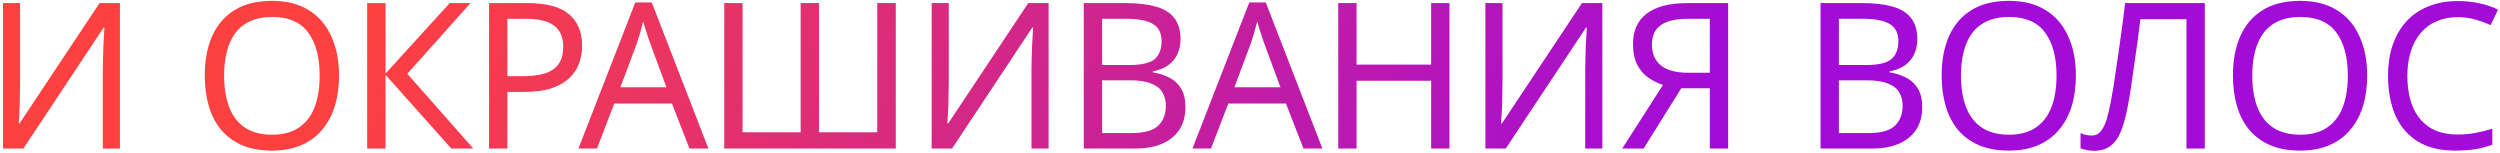 <svg width="589" height="36" viewBox="0 0 589 36" fill="none" xmlns="http://www.w3.org/2000/svg">
<path d="M0.704 0.728H4.736V19.544C4.736 20.344 4.72 21.224 4.688 22.184C4.688 23.112 4.672 24.04 4.64 24.968C4.608 25.896 4.56 26.728 4.496 27.464C4.464 28.168 4.432 28.712 4.4 29.096H4.592L23.456 0.728H28.256V35H24.224V16.376C24.224 15.512 24.24 14.584 24.272 13.592C24.304 12.568 24.336 11.592 24.368 10.664C24.432 9.704 24.48 8.856 24.512 8.12C24.544 7.384 24.576 6.84 24.608 6.488H24.416L5.504 35H0.704V0.728ZM79.874 17.816C79.874 20.472 79.538 22.888 78.866 25.064C78.194 27.208 77.186 29.064 75.842 30.632C74.53 32.2 72.882 33.4 70.898 34.232C68.946 35.064 66.674 35.48 64.082 35.48C61.394 35.48 59.058 35.064 57.074 34.232C55.09 33.368 53.442 32.168 52.13 30.632C50.818 29.064 49.842 27.192 49.202 25.016C48.562 22.84 48.242 20.424 48.242 17.768C48.242 14.248 48.818 11.176 49.97 8.552C51.122 5.928 52.866 3.88 55.202 2.408C57.57 0.936 60.546 0.2 64.13 0.2C67.554 0.2 70.434 0.936 72.77 2.408C75.106 3.848 76.866 5.896 78.05 8.552C79.266 11.176 79.874 14.264 79.874 17.816ZM52.802 17.816C52.802 20.696 53.202 23.176 54.002 25.256C54.802 27.336 56.034 28.936 57.698 30.056C59.394 31.176 61.522 31.736 64.082 31.736C66.674 31.736 68.786 31.176 70.418 30.056C72.082 28.936 73.314 27.336 74.114 25.256C74.914 23.176 75.314 20.696 75.314 17.816C75.314 13.496 74.418 10.12 72.626 7.688C70.834 5.224 68.002 3.992 64.13 3.992C61.538 3.992 59.394 4.552 57.698 5.672C56.034 6.76 54.802 8.344 54.002 10.424C53.202 12.472 52.802 14.936 52.802 17.816ZM111.518 35H106.334L90.83 17.624V35H86.51V0.728H90.83V17.336L105.95 0.728H110.846L95.966 17.384L111.518 35ZM124.294 0.728C128.774 0.728 132.038 1.608 134.086 3.368C136.134 5.128 137.158 7.608 137.158 10.808C137.158 12.216 136.918 13.576 136.438 14.888C135.99 16.168 135.238 17.32 134.182 18.344C133.126 19.368 131.718 20.184 129.958 20.792C128.198 21.368 126.038 21.656 123.478 21.656H119.542V35H115.222V0.728H124.294ZM123.91 4.424H119.542V17.96H122.998C125.174 17.96 126.982 17.736 128.422 17.288C129.862 16.808 130.934 16.056 131.638 15.032C132.342 14.008 132.694 12.664 132.694 11C132.694 8.792 131.99 7.144 130.582 6.056C129.174 4.968 126.95 4.424 123.91 4.424ZM162.438 35L158.31 24.392H144.726L140.646 35H136.278L149.67 0.584H153.558L166.902 35H162.438ZM153.174 10.184C153.078 9.928 152.918 9.464 152.694 8.792C152.47 8.12 152.246 7.432 152.022 6.728C151.83 5.992 151.67 5.432 151.542 5.048C151.382 5.688 151.206 6.344 151.014 7.016C150.854 7.656 150.678 8.248 150.486 8.792C150.326 9.336 150.182 9.8 150.054 10.184L146.166 20.552H157.014L153.174 10.184ZM211.046 35H170.63V0.728H174.95V31.16H188.63V0.728H192.95V31.16H206.678V0.728H211.046V35ZM219.5 0.728H223.532V19.544C223.532 20.344 223.516 21.224 223.484 22.184C223.484 23.112 223.468 24.04 223.436 24.968C223.404 25.896 223.356 26.728 223.292 27.464C223.26 28.168 223.228 28.712 223.196 29.096H223.388L242.252 0.728H247.052V35H243.02V16.376C243.02 15.512 243.036 14.584 243.068 13.592C243.1 12.568 243.132 11.592 243.164 10.664C243.228 9.704 243.276 8.856 243.308 8.12C243.34 7.384 243.372 6.84 243.404 6.488H243.212L224.3 35H219.5V0.728ZM265.127 0.728C267.975 0.728 270.359 1 272.279 1.544C274.231 2.088 275.687 2.984 276.647 4.232C277.639 5.48 278.135 7.144 278.135 9.224C278.135 10.568 277.879 11.768 277.367 12.824C276.887 13.848 276.151 14.712 275.159 15.416C274.199 16.088 273.015 16.552 271.607 16.808V17.048C273.047 17.272 274.343 17.688 275.495 18.296C276.679 18.904 277.607 19.768 278.279 20.888C278.951 22.008 279.287 23.464 279.287 25.256C279.287 27.336 278.807 29.112 277.847 30.584C276.887 32.024 275.511 33.128 273.719 33.896C271.959 34.632 269.847 35 267.383 35H255.335V0.728H265.127ZM265.991 15.32C268.935 15.32 270.951 14.856 272.039 13.928C273.127 12.968 273.671 11.56 273.671 9.704C273.671 7.816 272.999 6.472 271.655 5.672C270.343 4.84 268.231 4.424 265.319 4.424H259.655V15.32H265.991ZM259.655 18.92V31.352H266.567C269.607 31.352 271.719 30.76 272.903 29.576C274.087 28.392 274.679 26.84 274.679 24.92C274.679 23.704 274.407 22.648 273.863 21.752C273.351 20.856 272.471 20.168 271.223 19.688C270.007 19.176 268.343 18.92 266.231 18.92H259.655ZM307.098 35L302.97 24.392H289.386L285.306 35H280.938L294.33 0.584H298.218L311.562 35H307.098ZM297.834 10.184C297.738 9.928 297.578 9.464 297.354 8.792C297.13 8.12 296.906 7.432 296.682 6.728C296.49 5.992 296.33 5.432 296.202 5.048C296.042 5.688 295.866 6.344 295.674 7.016C295.514 7.656 295.338 8.248 295.146 8.792C294.986 9.336 294.842 9.8 294.714 10.184L290.826 20.552H301.674L297.834 10.184ZM341.498 35H337.178V19.016H319.61V35H315.29V0.728H319.61V15.224H337.178V0.728H341.498V35ZM349.957 0.728H353.989V19.544C353.989 20.344 353.973 21.224 353.941 22.184C353.941 23.112 353.925 24.04 353.893 24.968C353.861 25.896 353.813 26.728 353.749 27.464C353.717 28.168 353.685 28.712 353.653 29.096H353.845L372.709 0.728H377.509V35H373.477V16.376C373.477 15.512 373.493 14.584 373.525 13.592C373.557 12.568 373.589 11.592 373.621 10.664C373.685 9.704 373.733 8.856 373.765 8.12C373.797 7.384 373.829 6.84 373.861 6.488H373.669L354.757 35H349.957V0.728ZM396.112 20.792L387.232 35H382.192L391.792 20.024C390.576 19.608 389.424 19.032 388.336 18.296C387.28 17.56 386.416 16.552 385.744 15.272C385.072 13.992 384.736 12.344 384.736 10.328C384.736 7.224 385.808 4.856 387.952 3.224C390.096 1.56 393.296 0.728 397.552 0.728H407.152V35H402.832V20.792H396.112ZM397.648 4.424C395.824 4.424 394.288 4.632 393.04 5.048C391.792 5.464 390.832 6.12 390.16 7.016C389.52 7.912 389.2 9.08 389.2 10.52C389.2 12.632 389.904 14.264 391.312 15.416C392.72 16.568 394.896 17.144 397.84 17.144H402.832V4.424H397.648ZM438.711 0.728C441.559 0.728 443.943 1 445.863 1.544C447.815 2.088 449.271 2.984 450.231 4.232C451.223 5.48 451.719 7.144 451.719 9.224C451.719 10.568 451.463 11.768 450.951 12.824C450.471 13.848 449.735 14.712 448.743 15.416C447.783 16.088 446.599 16.552 445.191 16.808V17.048C446.631 17.272 447.927 17.688 449.079 18.296C450.263 18.904 451.191 19.768 451.863 20.888C452.535 22.008 452.871 23.464 452.871 25.256C452.871 27.336 452.391 29.112 451.431 30.584C450.471 32.024 449.095 33.128 447.303 33.896C445.543 34.632 443.431 35 440.967 35H428.919V0.728H438.711ZM439.575 15.32C442.519 15.32 444.535 14.856 445.623 13.928C446.711 12.968 447.255 11.56 447.255 9.704C447.255 7.816 446.583 6.472 445.239 5.672C443.927 4.84 441.815 4.424 438.903 4.424H433.239V15.32H439.575ZM433.239 18.92V31.352H440.151C443.191 31.352 445.303 30.76 446.487 29.576C447.671 28.392 448.263 26.84 448.263 24.92C448.263 23.704 447.991 22.648 447.447 21.752C446.935 20.856 446.055 20.168 444.807 19.688C443.591 19.176 441.927 18.92 439.815 18.92H433.239ZM489.082 17.816C489.082 20.472 488.746 22.888 488.074 25.064C487.402 27.208 486.394 29.064 485.05 30.632C483.738 32.2 482.09 33.4 480.106 34.232C478.154 35.064 475.882 35.48 473.29 35.48C470.602 35.48 468.266 35.064 466.282 34.232C464.298 33.368 462.65 32.168 461.338 30.632C460.026 29.064 459.05 27.192 458.41 25.016C457.77 22.84 457.45 20.424 457.45 17.768C457.45 14.248 458.026 11.176 459.178 8.552C460.33 5.928 462.074 3.88 464.41 2.408C466.778 0.936 469.754 0.2 473.338 0.2C476.762 0.2 479.642 0.936 481.978 2.408C484.314 3.848 486.074 5.896 487.258 8.552C488.474 11.176 489.082 14.264 489.082 17.816ZM462.01 17.816C462.01 20.696 462.41 23.176 463.21 25.256C464.01 27.336 465.242 28.936 466.906 30.056C468.602 31.176 470.73 31.736 473.29 31.736C475.882 31.736 477.994 31.176 479.626 30.056C481.29 28.936 482.522 27.336 483.322 25.256C484.122 23.176 484.522 20.696 484.522 17.816C484.522 13.496 483.626 10.12 481.834 7.688C480.042 5.224 477.21 3.992 473.338 3.992C470.746 3.992 468.602 4.552 466.906 5.672C465.242 6.76 464.01 8.344 463.21 10.424C462.41 12.472 462.01 14.936 462.01 17.816ZM519.452 35H515.132V4.52H504.284C504.06 6.28 503.82 8.136 503.564 10.088C503.308 12.008 503.036 13.912 502.748 15.8C502.492 17.688 502.236 19.464 501.98 21.128C501.724 22.792 501.468 24.248 501.212 25.496C500.796 27.64 500.284 29.464 499.676 30.968C499.068 32.472 498.252 33.608 497.228 34.376C496.236 35.144 494.924 35.528 493.292 35.528C492.748 35.528 492.188 35.464 491.612 35.336C491.068 35.24 490.588 35.112 490.172 34.952V31.352C490.524 31.512 490.924 31.656 491.372 31.784C491.82 31.88 492.3 31.928 492.812 31.928C493.772 31.928 494.524 31.544 495.068 30.776C495.644 29.976 496.092 29 496.412 27.848C496.732 26.664 497.004 25.496 497.228 24.344C497.42 23.416 497.644 22.184 497.9 20.648C498.156 19.08 498.428 17.256 498.716 15.176C499.036 13.096 499.356 10.84 499.676 8.408C500.028 5.944 500.364 3.384 500.684 0.728H519.452V35ZM557.709 17.816C557.709 20.472 557.373 22.888 556.701 25.064C556.029 27.208 555.021 29.064 553.677 30.632C552.365 32.2 550.717 33.4 548.733 34.232C546.781 35.064 544.509 35.48 541.917 35.48C539.229 35.48 536.893 35.064 534.909 34.232C532.925 33.368 531.277 32.168 529.965 30.632C528.653 29.064 527.677 27.192 527.037 25.016C526.397 22.84 526.077 20.424 526.077 17.768C526.077 14.248 526.653 11.176 527.805 8.552C528.957 5.928 530.701 3.88 533.037 2.408C535.405 0.936 538.381 0.2 541.965 0.2C545.389 0.2 548.269 0.936 550.605 2.408C552.941 3.848 554.701 5.896 555.885 8.552C557.101 11.176 557.709 14.264 557.709 17.816ZM530.637 17.816C530.637 20.696 531.037 23.176 531.837 25.256C532.637 27.336 533.869 28.936 535.533 30.056C537.229 31.176 539.357 31.736 541.917 31.736C544.509 31.736 546.621 31.176 548.253 30.056C549.917 28.936 551.149 27.336 551.949 25.256C552.749 23.176 553.149 20.696 553.149 17.816C553.149 13.496 552.253 10.12 550.461 7.688C548.669 5.224 545.837 3.992 541.965 3.992C539.373 3.992 537.229 4.552 535.533 5.672C533.869 6.76 532.637 8.344 531.837 10.424C531.037 12.472 530.637 14.936 530.637 17.816ZM579.033 4.04C577.209 4.04 575.561 4.36 574.089 5C572.617 5.608 571.369 6.52 570.345 7.736C569.321 8.92 568.537 10.376 567.993 12.104C567.449 13.8 567.177 15.72 567.177 17.864C567.177 20.68 567.609 23.128 568.473 25.208C569.369 27.288 570.681 28.888 572.409 30.008C574.169 31.128 576.361 31.688 578.985 31.688C580.489 31.688 581.913 31.56 583.257 31.304C584.601 31.048 585.913 30.728 587.193 30.344V34.088C585.913 34.568 584.585 34.92 583.209 35.144C581.865 35.368 580.249 35.48 578.361 35.48C574.873 35.48 571.961 34.76 569.625 33.32C567.289 31.88 565.529 29.832 564.345 27.176C563.193 24.52 562.617 21.4 562.617 17.816C562.617 15.224 562.969 12.856 563.673 10.712C564.409 8.568 565.465 6.712 566.841 5.144C568.249 3.576 569.977 2.376 572.025 1.544C574.073 0.68 576.425 0.248 579.081 0.248C580.841 0.248 582.537 0.424 584.169 0.776C585.801 1.128 587.257 1.624 588.537 2.264L586.809 5.912C585.753 5.432 584.569 5 583.257 4.616C581.977 4.232 580.569 4.04 579.033 4.04Z" fill="url(#paint0_linear_169_26)"/>
<defs>
<linearGradient id="paint0_linear_169_26" x1="82.15" y1="18" x2="339.067" y2="148.228" gradientUnits="userSpaceOnUse">
<stop stop-color="#FF4040"/>
<stop offset="1" stop-color="#A20BD8"/>
</linearGradient>
</defs>
</svg>
